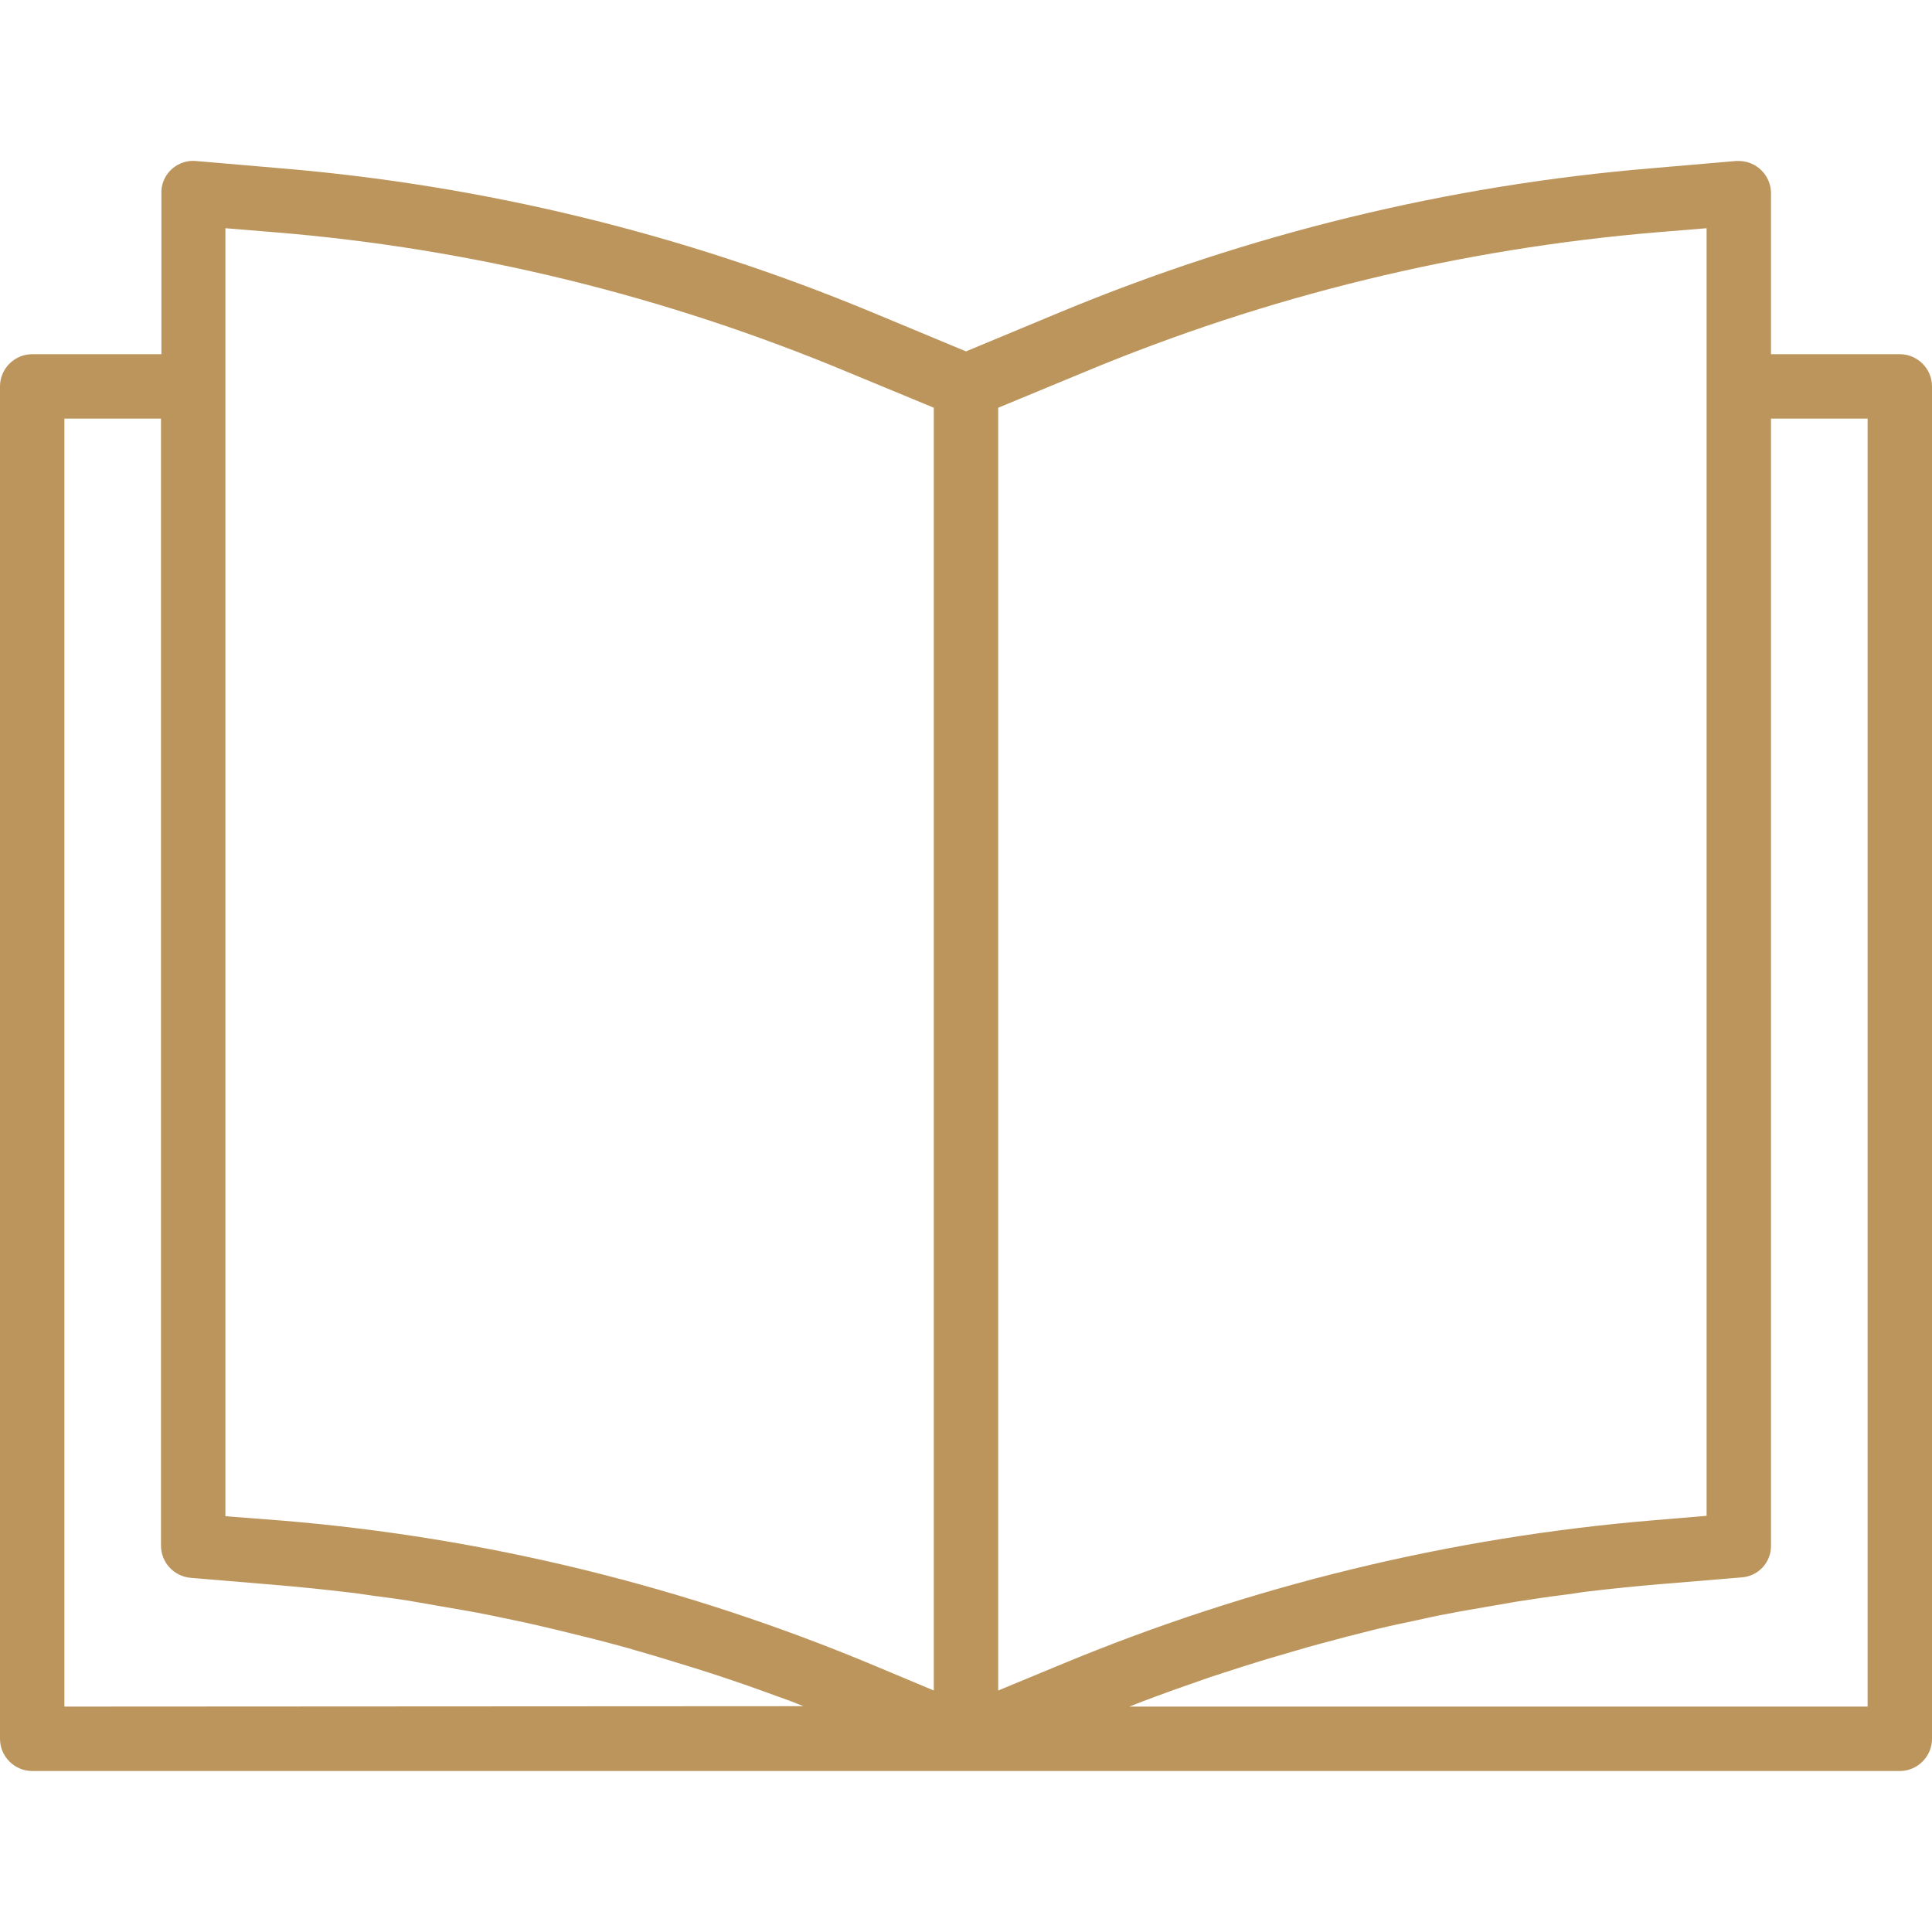<?xml version="1.0" encoding="utf-8"?>
<!-- Generator: Adobe Illustrator 26.3.0, SVG Export Plug-In . SVG Version: 6.00 Build 0)  -->
<svg version="1.1" id="Capa_1" xmlns="http://www.w3.org/2000/svg" xmlns:xlink="http://www.w3.org/1999/xlink" x="0px" y="0px"
	 viewBox="0 0 480 480" style="enable-background:new 0 0 480 480;" xml:space="preserve">
<style type="text/css">
	.st0{fill:#BC955C;}
</style>
<g>
	<g>
		<path class="st0" d="M472,88h-32V48c0-4.4-3.6-8-8-8c-0.2,0-0.5,0-0.7,0l-20.9,1.8C359.8,46,310.2,58.1,263.3,77.6L240,87.3
			l-23.3-9.7C169.8,58.1,120.2,46,69.6,41.8L48.7,40c-4.4-0.4-8.3,2.9-8.6,7.3c0,0.2,0,0.5,0,0.7v40H8c-4.4,0-8,3.6-8,8v336
			c0,4.4,3.6,8,8,8h464c4.4,0,8-3.6,8-8V96C480,91.6,476.4,88,472,88z M16,424V104h24v280c0,4.2,3.2,7.6,7.3,8l21.5,1.8
			c5.9,0.5,11.7,1.1,17.6,1.8c2,0.2,3.9,0.5,5.9,0.8c3.9,0.5,7.8,1,11.6,1.7c2.3,0.4,4.6,0.8,6.9,1.2c3.5,0.6,7,1.2,10.5,1.9
			c2.4,0.5,4.8,1,7.2,1.5c3.4,0.7,6.7,1.5,10.1,2.3c2.4,0.6,4.8,1.2,7.3,1.8c3.3,0.8,6.6,1.7,9.9,2.6c2.4,0.7,4.8,1.4,7.2,2.1
			c3.3,1,6.5,2,9.8,3c2.4,0.8,4.8,1.5,7.1,2.3c3.3,1.1,6.5,2.2,9.8,3.4c2.3,0.8,4.6,1.7,6.9,2.5c1,0.4,2,0.8,3,1.2L16,424L16,424z
			 M232,420l-14.8-6.2c-46.8-19.6-96.4-31.8-147-36L56,376.7v-320l12.2,1c49,4,97,15.8,142.3,34.7l21.5,8.9V420z M248,420V101.3
			l21.5-8.9c45.3-18.9,93.3-30.6,142.3-34.7l12.2-1v319.9l-13.1,1.1c-50.6,4.2-100.3,16.3-147.2,35.8L248,420z M464,424H280.6
			c1.1-0.4,2.2-0.9,3.3-1.3c2.4-0.9,4.8-1.8,7.3-2.7c3.1-1.1,6.3-2.2,9.4-3.3c2.5-0.8,4.9-1.6,7.4-2.4c3.2-1,6.3-2,9.5-2.9
			c2.5-0.7,5-1.5,7.5-2.2c3.2-0.9,6.4-1.7,9.7-2.6c2.5-0.6,5-1.3,7.5-1.9c3.3-0.8,6.7-1.5,10-2.2c2.4-0.5,4.8-1.1,7.2-1.5
			c3.5-0.7,7.1-1.3,10.6-1.9c2.3-0.4,4.6-0.8,6.9-1.2c3.9-0.6,7.9-1.2,11.9-1.7c1.9-0.2,3.8-0.6,5.7-0.8c5.9-0.7,11.8-1.3,17.7-1.8
			l20.5-1.7c4.2-0.3,7.4-3.8,7.3-8V104h24L464,424L464,424z"/>
	</g>
</g>
</svg>

